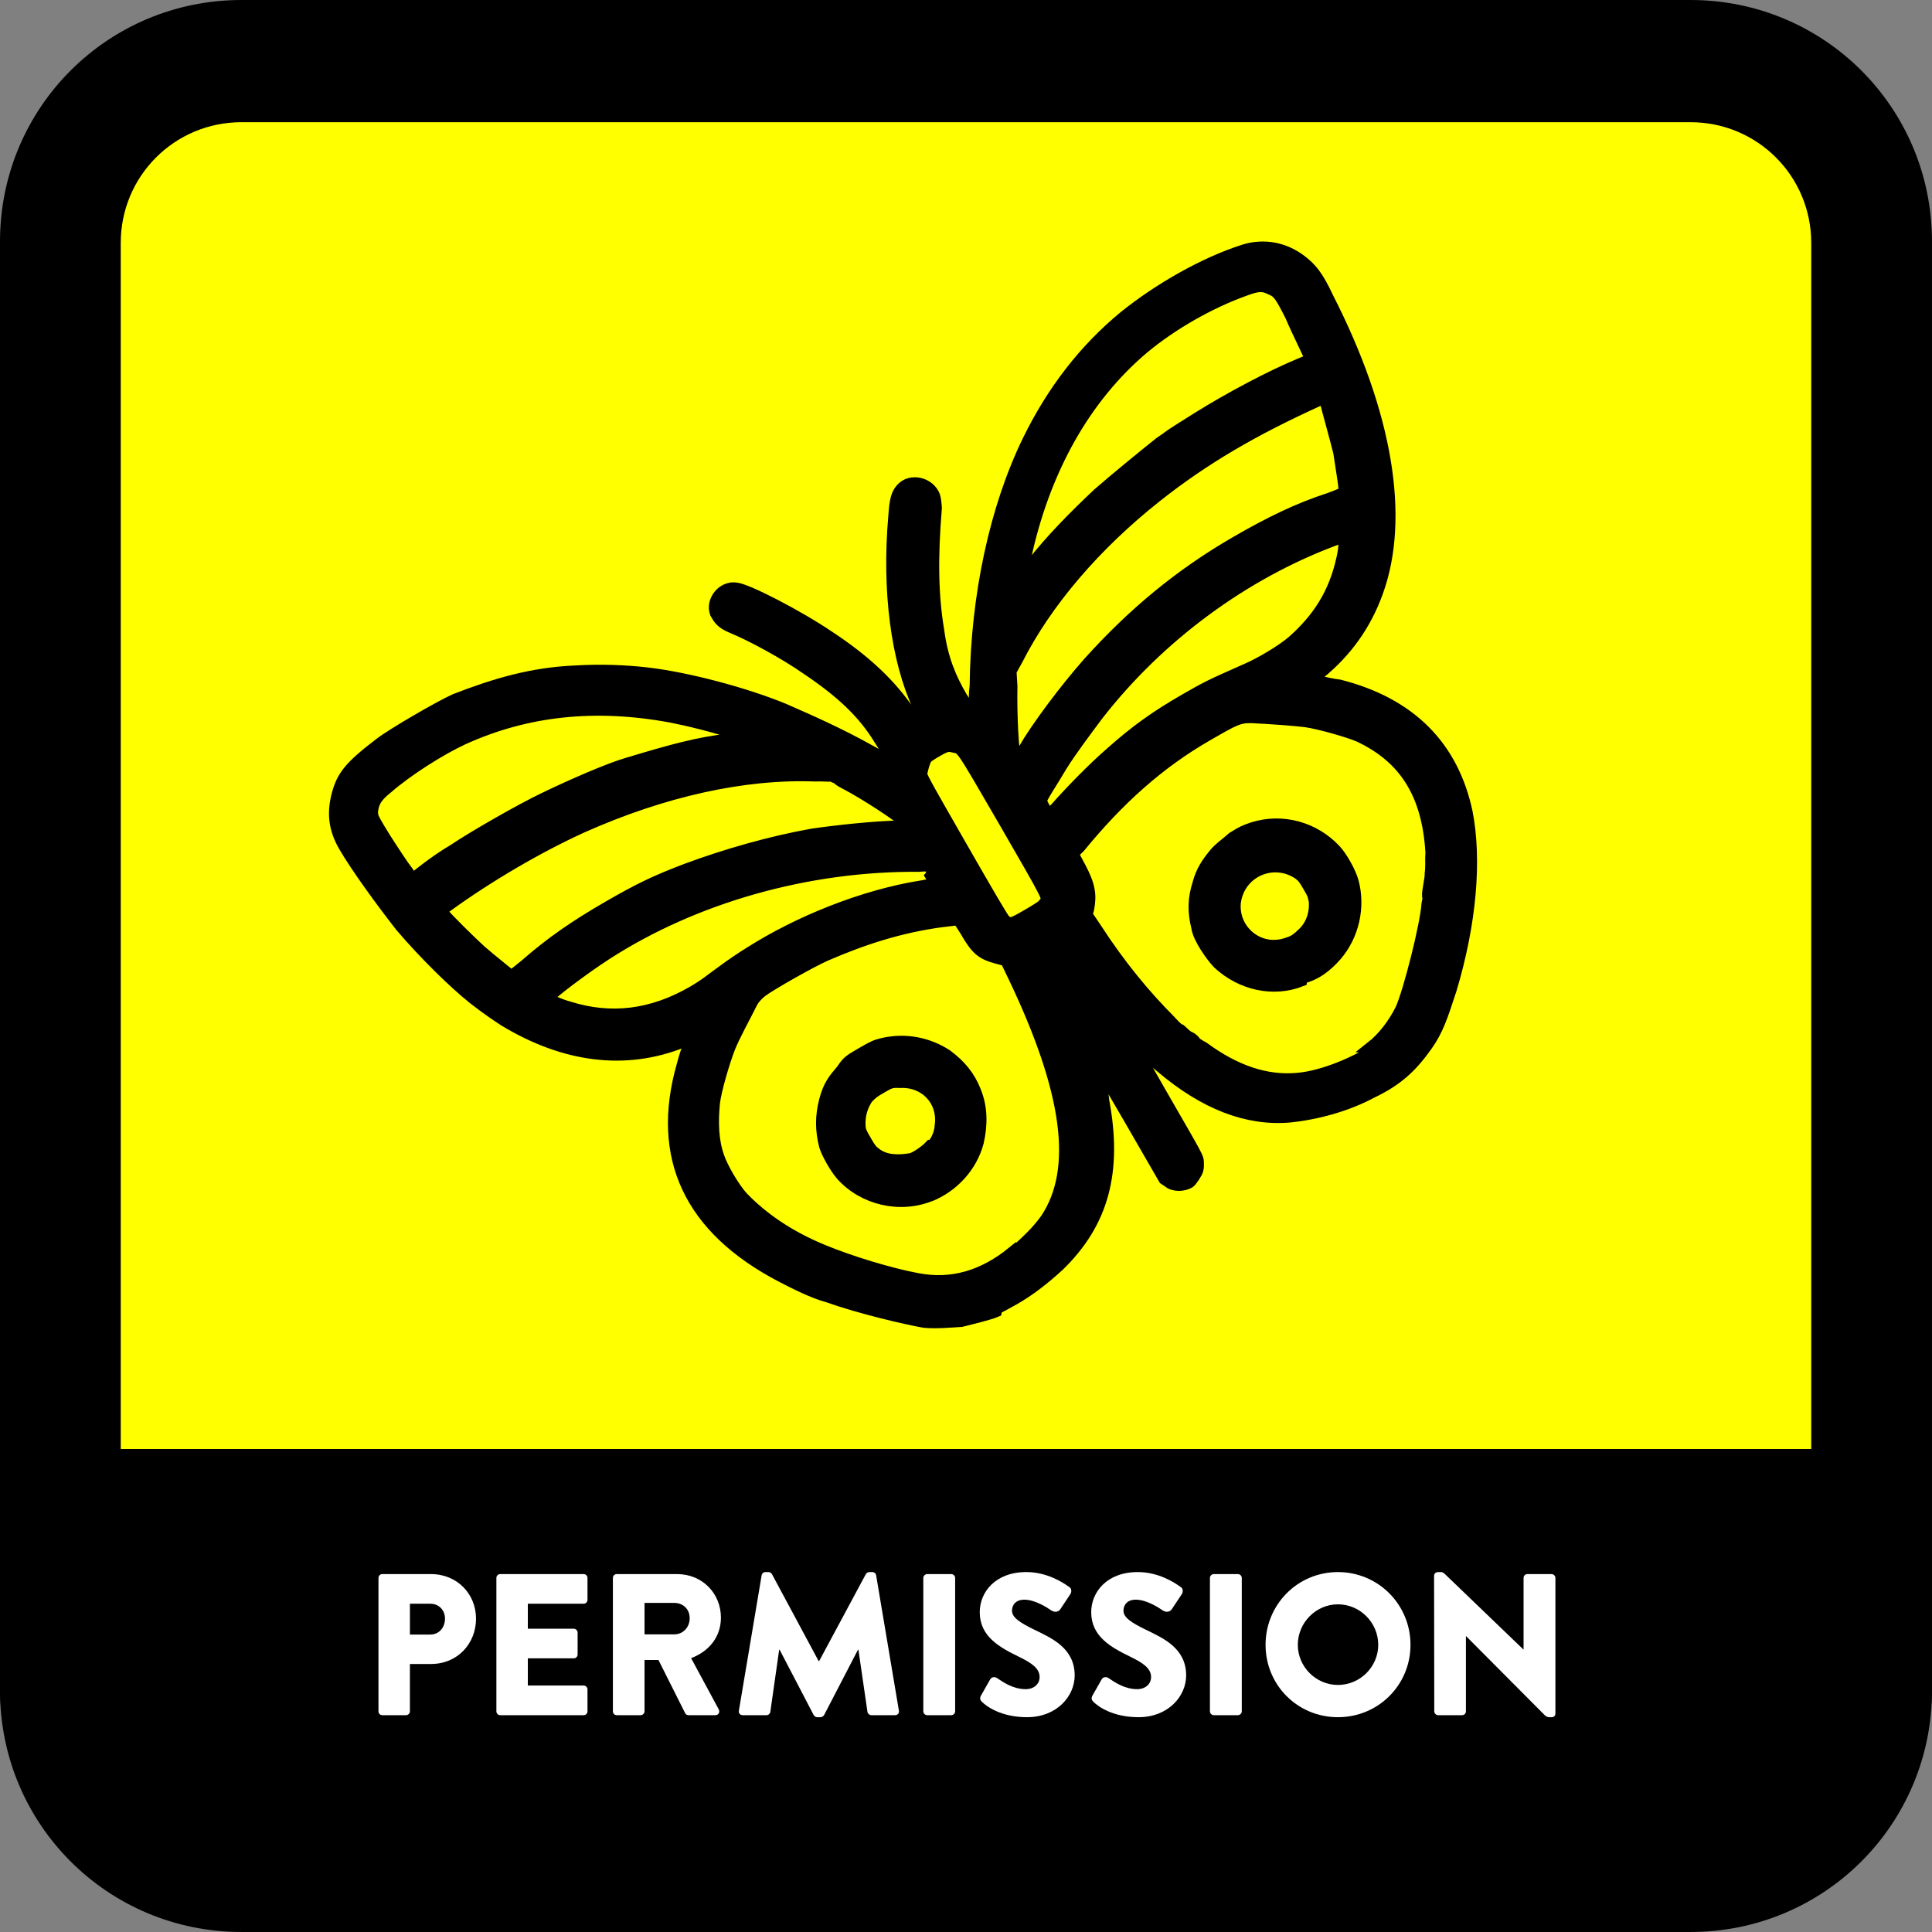 <?xml version="1.0" encoding="UTF-8" standalone="no"?>
<!-- Created with Inkscape (http://www.inkscape.org/) -->

<svg
   width="512"
   height="512"
   viewBox="0 0 135.467 135.467"
   version="1.1"
   id="svg5"
   inkscape:version="1.1 (c68e22c387, 2021-05-23)"
   sodipodi:docname="permission.svg"
   xmlns:inkscape="http://www.inkscape.org/namespaces/inkscape"
   xmlns:sodipodi="http://sodipodi.sourceforge.net/DTD/sodipodi-0.dtd"
   xmlns="http://www.w3.org/2000/svg"
   xmlns:svg="http://www.w3.org/2000/svg">
  <rect x="0" y="0" width="135.467" height="135.467" fill="#808080" stroke="none"/>
  <sodipodi:namedview
     id="namedview7"
     pagecolor="#505050"
     bordercolor="#eeeeee"
     borderopacity="1"
     inkscape:pageshadow="0"
     inkscape:pageopacity="0"
     inkscape:pagecheckerboard="0"
     inkscape:document-units="px"
     showgrid="false"
     inkscape:zoom="0.46324355"
     inkscape:cx="93.903088"
     inkscape:cy="227.74197"
     inkscape:window-width="1366"
     inkscape:window-height="705"
     inkscape:window-x="-8"
     inkscape:window-y="-8"
     inkscape:window-maximized="1"
     inkscape:current-layer="layer1"
     units="px" />
  <defs
     id="defs2">
    <rect
       x="0"
       y="384"
       width="512"
       height="128"
       id="rect12253" />
  </defs>
  <g
     inkscape:label="Calque 1"
     inkscape:groupmode="layer"
     id="layer1">
    <path
       style="color:#000000;fill:#000000;fill-rule:evenodd;stroke-width:8.467;-inkscape-stroke:none"
       d="M 16.933,0 H 118.533 c 9.381,0 16.933,7.552 16.933,16.933 V 118.533 c 0,9.381 -7.552,16.933 -16.933,16.933 H 16.933 C 7.552,135.467 2.7270507e-6,127.914 2.7270507e-6,118.533 V 16.933 C 2.7270507e-6,7.552 7.552,0 16.933,0 Z"
       id="rect846" />
    <path
       style="color:#000000;fill:#ffff00;fill-rule:evenodd;stroke-width:8.467;-inkscape-stroke:none"
       d="M 16.933,8.569 H 118.533 c 4.691,0 8.467,3.776 8.467,8.467 v 84.667 c 0,4.691 -3.776,8.467 -8.467,8.467 H 16.933 c -4.691,0 -8.467,-3.776 -8.467,-8.467 V 17.035 c 0,-4.691 3.776,-8.467 8.467,-8.467 z"
       id="rect846-1" />
    <path
       style="color:#000000;fill:#000000;fill-rule:evenodd;stroke-width:0.265;-inkscape-stroke:none"
       d="M 8.467,101.6 H 127 c 4.691,0 8.467,3.776 8.467,8.467 v 8.467 c 0,4.691 -3.776,8.467 -8.467,8.467 H 8.467 c -4.691,0 -8.467,-3.776 -8.467,-8.467 v -8.467 c 0,-4.691 3.776,-8.467 8.467,-8.467 z"
       id="rect1024" />
    <g
       aria-label="PERMISSION"
       transform="matrix(0.265,0,0,0.265,25.421,6.844)"
       id="text12251"
       style="font-weight:500;font-size:53.333px;font-family:'Brandon Text';-inkscape-font-specification:'Brandon Text, Medium';white-space:pre;fill:#ffffff">
      <path
         style="color:#000000;-inkscape-font-specification:'Brandon Text, Medium';-inkscape-stroke:none"
         d="m 4.213,426.987 c 0,0.533 0.427,1.013 1.013,1.013 h 6.293 c 0.533,0 1.013,-0.48 1.013,-1.013 v -12.533 h 5.6 c 6.987,0 11.893,-5.387 11.893,-12 0,-6.453 -4.907,-11.787 -11.947,-11.787 H 5.227 c -0.587,0 -1.013,0.48 -1.013,1.013 z m 8.32,-20.32 v -8.16 h 5.387 c 2.293,0 3.893,1.707 3.893,3.947 0,2.4 -1.6,4.213 -3.893,4.213 z"
         id="path863" />
      <path
         style="color:#000000;-inkscape-font-specification:'Brandon Text, Medium';-inkscape-stroke:none"
         d="m 35.413,426.987 c 0,0.533 0.427,1.013 1.013,1.013 h 22.08 c 0.587,0 1.013,-0.48 1.013,-1.013 v -5.813 c 0,-0.533 -0.427,-1.013 -1.013,-1.013 H 43.733 v -7.2 h 12.16 c 0.533,0 1.013,-0.427 1.013,-1.013 v -5.813 c 0,-0.533 -0.48,-1.013 -1.013,-1.013 H 43.733 v -6.613 h 14.773 c 0.587,0 1.013,-0.48 1.013,-1.013 V 391.68 c 0,-0.533 -0.427,-1.013 -1.013,-1.013 H 36.427 c -0.587,0 -1.013,0.48 -1.013,1.013 z"
         id="path865" />
      <path
         style="color:#000000;-inkscape-font-specification:'Brandon Text, Medium';-inkscape-stroke:none"
         d="m 66.24,426.987 c 0,0.533 0.427,1.013 1.013,1.013 h 6.347 c 0.533,0 1.013,-0.48 1.013,-1.013 v -13.6 h 3.68 l 7.093,14.133 c 0.107,0.213 0.427,0.48 0.853,0.48 h 7.093 c 0.907,0 1.28,-0.853 0.907,-1.547 l -7.307,-13.547 c 4.96,-1.867 7.893,-5.813 7.893,-10.72 0,-6.347 -4.853,-11.52 -11.627,-11.52 H 67.253 c -0.587,0 -1.013,0.48 -1.013,1.013 z m 8.373,-20.373 v -8.32 h 7.893 c 2.187,0 4.053,1.547 4.053,4.053 0,2.507 -1.867,4.267 -4.053,4.267 z"
         id="path867" />
      <path
         style="color:#000000;-inkscape-font-specification:'Brandon Text, Medium';-inkscape-stroke:none"
         d="m 99.573,426.827 c -0.107,0.693 0.373,1.173 1.013,1.173 h 6.293 c 0.533,0 0.96,-0.427 1.013,-0.853 l 2.347,-16.48 h 0.107 l 9.013,17.28 c 0.16,0.32 0.587,0.587 0.907,0.587 h 0.96 c 0.267,0 0.747,-0.267 0.907,-0.587 l 8.96,-17.28 h 0.107 l 2.4,16.48 c 0.053,0.427 0.533,0.853 1.013,0.853 h 6.293 c 0.64,0 1.12,-0.48 1.013,-1.173 l -6.027,-35.84 c -0.053,-0.48 -0.533,-0.853 -0.96,-0.853 h -0.853 c -0.267,0 -0.747,0.213 -0.907,0.533 l -12.373,23.04 h -0.107 l -12.373,-23.04 c -0.16,-0.32 -0.64,-0.533 -0.907,-0.533 h -0.853 c -0.427,0 -0.907,0.373 -0.96,0.853 z"
         id="path869" />
      <path
         style="color:#000000;-inkscape-font-specification:'Brandon Text, Medium';-inkscape-stroke:none"
         d="m 148.373,426.987 c 0,0.533 0.48,1.013 1.013,1.013 h 6.4 c 0.533,0 1.013,-0.48 1.013,-1.013 V 391.68 c 0,-0.533 -0.48,-1.013 -1.013,-1.013 h -6.4 c -0.533,0 -1.013,0.48 -1.013,1.013 z"
         id="path871" />
      <path
         style="color:#000000;-inkscape-font-specification:'Brandon Text, Medium';-inkscape-stroke:none"
         d="m 175.84,428.533 c 7.84,0 12.587,-5.547 12.587,-11.04 0,-7.253 -6.08,-9.867 -10.773,-12.16 -3.733,-1.813 -5.813,-3.2 -5.813,-4.96 0,-1.547 1.013,-2.933 3.253,-2.933 2.827,0 5.973,2.027 7.2,2.88 1.067,0.64 1.973,0.213 2.347,-0.373 l 2.72,-4.107 c 0.213,-0.373 0.32,-1.333 -0.32,-1.707 -1.6,-1.173 -5.867,-4 -11.413,-4 -8.213,0 -12.32,5.333 -12.32,10.613 0,6.4 5.173,9.28 10.347,11.787 3.52,1.707 5.493,3.147 5.493,5.387 0,1.867 -1.547,3.2 -3.68,3.2 -3.36,0 -6.08,-1.92 -7.573,-2.933 -0.533,-0.373 -1.387,-0.373 -1.813,0.32 l -2.453,4.32 c -0.373,0.693 -0.213,1.173 0.213,1.6 1.227,1.227 5.067,4.107 12,4.107 z"
         id="path873" />
      <path
         style="color:#000000;-inkscape-font-specification:'Brandon Text, Medium';-inkscape-stroke:none"
         d="m 205.333,428.533 c 7.84,0 12.587,-5.547 12.587,-11.04 0,-7.253 -6.08,-9.867 -10.773,-12.16 -3.733,-1.813 -5.813,-3.2 -5.813,-4.96 0,-1.547 1.013,-2.933 3.253,-2.933 2.827,0 5.973,2.027 7.2,2.88 1.067,0.64 1.973,0.213 2.347,-0.373 l 2.72,-4.107 c 0.213,-0.373 0.32,-1.333 -0.32,-1.707 -1.6,-1.173 -5.867,-4 -11.413,-4 -8.213,0 -12.32,5.333 -12.32,10.613 0,6.4 5.173,9.28 10.347,11.787 3.52,1.707 5.493,3.147 5.493,5.387 0,1.867 -1.547,3.2 -3.68,3.2 -3.36,0 -6.08,-1.92 -7.573,-2.933 -0.533,-0.373 -1.387,-0.373 -1.813,0.32 l -2.453,4.32 c -0.373,0.693 -0.213,1.173 0.213,1.6 1.227,1.227 5.067,4.107 12,4.107 z"
         id="path875" />
      <path
         style="color:#000000;-inkscape-font-specification:'Brandon Text, Medium';-inkscape-stroke:none"
         d="m 224.213,426.987 c 0,0.533 0.48,1.013 1.013,1.013 h 6.4 c 0.533,0 1.013,-0.48 1.013,-1.013 V 391.68 c 0,-0.533 -0.48,-1.013 -1.013,-1.013 h -6.4 c -0.533,0 -1.013,0.48 -1.013,1.013 z"
         id="path877" />
      <path
         style="color:#000000;-inkscape-font-specification:'Brandon Text, Medium';-inkscape-stroke:none"
         d="m 238.933,409.387 c 0,10.667 8.48,19.147 19.147,19.147 10.667,0 19.2,-8.48 19.2,-19.147 0,-10.667 -8.533,-19.253 -19.2,-19.253 -10.667,0 -19.147,8.587 -19.147,19.253 z m 8.533,0 c 0,-5.867 4.8,-10.72 10.613,-10.72 5.867,0 10.667,4.853 10.667,10.72 0,5.813 -4.8,10.613 -10.667,10.613 -5.813,0 -10.613,-4.8 -10.613,-10.613 z"
         id="path879" />
      <path
         style="color:#000000;-inkscape-font-specification:'Brandon Text, Medium';-inkscape-stroke:none"
         d="m 283.573,426.987 c 0,0.533 0.48,1.013 1.013,1.013 h 6.347 c 0.587,0 1.013,-0.48 1.013,-1.013 v -19.893 c 0,0 0.053,0 0.053,0 l 20.747,20.853 c 0.427,0.427 0.8,0.587 1.333,0.587 h 0.533 c 0.533,0 1.013,-0.32 1.013,-0.96 V 391.68 c 0,-0.533 -0.48,-1.013 -1.013,-1.013 h -6.4 c -0.587,0 -1.013,0.48 -1.013,1.013 v 18.933 c 0,0 -0.053,0 -0.053,0 l -20.48,-19.68 c -0.427,-0.427 -0.8,-0.8 -1.333,-0.8 h -0.8 c -0.533,0 -1.013,0.427 -1.013,0.96 z"
         id="path881" />
    </g>
    <path
       style="color:#000000;fill:#000000;stroke:#000000;stroke-width:0.786;stroke-miterlimit:4;stroke-dasharray:none;stroke-opacity:1"
       d="m 69.85,91.965 c -0.434,0.193 -1.886,0.543 -2.442,0.683 -0.703,0.042 -1.825,0.145 -2.62,0.059 -1.212,-0.209 -4.509,-0.978 -6.707,-1.763 -1.075,-0.288 -2.363,-0.944 -3.324,-1.444 -6.408,-3.354 -8.768,-8.354 -6.918,-14.817 0.115,-0.43 0.288,-1.075 0.482,-1.369 0.058,-0.215 0.252,-0.509 0.115,-0.43 -0.021,-0.004 -0.31,0.093 -0.611,0.202 -4.023,1.596 -8.283,1.019 -12.477,-1.522 -0.588,-0.388 -1.175,-0.776 -2.167,-1.549 -1.348,-1.076 -3.439,-3.123 -5.078,-5.049 -1.383,-1.765 -3.151,-4.198 -3.985,-5.643 -0.708,-1.227 -0.811,-2.349 -0.465,-3.64 0.346,-1.29 0.897,-1.972 2.968,-3.55 0.876,-0.687 4.284,-2.655 5.299,-3.101 2.867,-1.11 5.391,-1.84 8.366,-1.976 1.757,-0.105 3.495,-0.055 5.193,0.147 2.757,0.335 6.698,1.368 9.46,2.5 1.941,0.843 4.007,1.777 5.882,2.821 0.803,0.446 1.311,0.697 1.39,0.833 0.017,0.007 0.038,-0.142 -0.021,-0.351 l -0.021,-0.351 -0.586,-0.934 c -1.079,-1.722 -2.545,-3.148 -5.036,-4.818 -1.524,-1.065 -3.857,-2.336 -5.26,-2.908 -0.724,-0.309 -0.881,-0.582 -1.117,-0.991 -0.336,-0.897 0.519,-1.935 1.474,-1.76 0.781,0.094 4.267,1.881 6.473,3.371 2.636,1.732 4.381,3.433 5.628,5.276 l 0.357,0.521 0.273,-0.157 0.273,-0.157 -0.274,-0.569 c -1.491,-3.211 -2.162,-8.059 -1.696,-13.327 0.073,-1.133 0.188,-1.563 0.519,-1.935 0.661,-0.745 1.978,-0.415 2.33,0.509 0.053,0.151 0.1,0.488 0.121,0.839 -0.291,3.495 -0.242,6.193 0.161,8.56 0.263,2.03 0.866,3.39 1.599,4.658 0.413,0.671 0.502,0.801 0.687,0.876 l 0.215,0.058 0.019,-0.193 c 0.002,-0.123 -0.042,-0.703 0.052,-1.484 0.071,-6.331 1.395,-12.476 3.7,-17.206 1.709,-3.495 3.947,-6.387 6.743,-8.692 2.382,-1.92 5.558,-3.754 8.382,-4.657 1.384,-0.436 2.838,-0.184 4.043,0.738 0.666,0.524 1.117,0.991 1.871,2.61 4.149,8.13 5.355,15.415 3.471,20.621 -0.822,2.292 -2.168,4.179 -4.058,5.724 -0.244,0.208 -0.486,0.417 -0.479,0.429 -0.005,0.019 0.137,0.055 0.215,0.058 0.181,0.023 0.86,0.23 1.642,0.325 4.963,1.261 7.972,4.268 8.958,8.935 0.636,3.305 0.286,7.706 -1.124,12.41 -0.655,2.014 -0.95,2.857 -1.664,3.887 -1.079,1.532 -2.094,2.481 -3.877,3.329 -1.774,0.957 -3.901,1.525 -5.807,1.717 -2.947,0.247 -5.936,-0.899 -8.961,-3.461 -0.666,-0.524 -1.632,-1.567 -1.98,-1.856 -0.089,-0.103 -0.216,-0.239 -0.237,-0.227 -0.044,-0.026 1.017,1.849 2.355,4.167 2.424,4.199 2.439,4.227 2.444,4.533 0.005,0.173 0.021,0.351 -0.037,0.566 -0.058,0.215 -0.446,0.803 -0.582,0.881 -0.407,0.24 -1.112,0.278 -1.484,-0.052 l -0.292,-0.195 -2.44,-4.226 c -1.338,-2.318 -2.433,-4.176 -2.431,-4.123 0.002,0.051 0.023,0.169 0.078,0.318 0.093,0.31 0.512,1.831 0.554,2.534 0.934,4.987 -0.036,8.565 -3.149,11.58 -1.07,0.981 -2.054,1.731 -3.104,2.338 -0.549,0.309 -1.103,0.609 -1.247,0.674 z m 1.173,-4.077 c 1.07,-0.981 1.645,-1.495 2.323,-2.432 2.302,-3.474 1.573,-8.925 -2.268,-16.963 l -0.547,-1.139 -0.645,-0.173 c -1.075,-0.288 -1.448,-0.618 -2.188,-1.9 l -0.508,-0.798 -1.191,0.142 c -2.882,0.392 -5.456,1.223 -8.103,2.37 -1.014,0.447 -3.892,2.074 -4.495,2.541 -0.247,0.201 -0.481,0.427 -0.661,0.745 -0.503,1.018 -1.255,2.361 -1.585,3.206 -0.367,0.939 -0.965,2.957 -1.067,3.852 -0.131,1.348 -0.094,2.672 0.312,3.783 0.257,0.76 1.055,2.136 1.67,2.817 1.361,1.414 3.211,2.727 5.662,3.73 1.909,0.788 4.711,1.643 6.623,1.993 2.369,0.45 4.58,-0.19 6.644,-1.873 z m -5.759,-4.055 c -2.162,0.884 -4.73,0.277 -6.257,-1.423 -0.427,-0.481 -1.014,-1.505 -1.184,-2.061 -0.278,-1.112 -0.287,-2.071 0.005,-3.202 0.288,-1.075 0.618,-1.448 1.211,-2.153 0.388,-0.588 0.524,-0.666 1.383,-1.162 0.817,-0.474 0.964,-0.535 1.456,-0.659 1.6,-0.378 3.228,-0.046 4.52,0.808 0.96,0.718 1.584,1.485 1.983,2.491 0.493,1.169 0.483,2.411 0.204,3.627 -0.461,1.72 -1.753,3.103 -3.371,3.764 z m 0.047,-3.445 c 0.33,-0.372 0.582,-0.881 0.618,-1.448 0.246,-1.778 -1.092,-3.151 -2.849,-3.045 -0.566,-0.037 -0.703,0.042 -1.248,0.357 -0.545,0.315 -0.675,0.406 -1.012,0.766 -0.388,0.588 -0.561,1.233 -0.519,1.935 0.021,0.351 0.1,0.488 0.415,1.033 0.315,0.545 0.407,0.674 0.687,0.876 0.666,0.524 1.584,0.54 2.491,0.379 0.313,-0.088 0.968,-0.528 1.307,-0.885 z m 30.801,-6.949 c 0.876,-0.687 1.594,-1.647 2.111,-2.673 0.561,-1.233 1.747,-5.917 1.842,-7.389 0.033,-0.201 0.115,-0.43 0.036,-0.566 -0.021,-0.351 0.209,-1.212 0.188,-1.563 0.03,-0.199 0.036,-0.566 0.036,-0.566 0.014,-0.03 -0.021,-0.351 0.015,-0.918 -0.245,-4.076 -1.844,-6.625 -5.059,-8.132 -0.724,-0.309 -2.691,-0.882 -3.744,-1.038 -0.781,-0.094 -2.454,-0.219 -3.762,-0.282 -0.918,-0.015 -1.191,0.142 -3.154,1.275 -3.343,1.924 -6.192,4.484 -8.918,7.821 l -0.467,0.451 0.52,0.972 c 0.665,1.252 0.751,1.93 0.575,2.885 l -0.115,0.43 0.619,0.915 c 1.703,2.634 3.474,4.757 5.2,6.487 0.224,0.234 0.53,0.603 0.745,0.661 0.132,0.106 0.451,0.467 0.666,0.524 0.161,0.089 0.294,0.194 0.372,0.33 0.017,0.029 0.253,0.218 0.588,0.388 2.214,1.63 4.381,2.361 6.541,2.168 1.811,-0.137 4.287,-1.202 5.626,-2.157 z M 91.241,68.78 c -1.984,0.782 -4.23,0.261 -5.836,-1.23 -0.451,-0.467 -1.383,-1.765 -1.479,-2.509 -0.278,-1.112 -0.263,-2.03 0.082,-3.101 0.23,-0.86 0.618,-1.448 1.211,-2.153 0.33,-0.372 0.603,-0.53 1.206,-1.06 0.668,-0.418 0.813,-0.48 1.42,-0.689 2.077,-0.654 4.315,-0.019 5.785,1.55 0.447,0.469 1.057,1.553 1.24,2.211 0.488,1.79 0.044,3.792 -1.176,5.205 -0.661,0.745 -1.4,1.354 -2.444,1.593 z m -0.038,-3.214 c 0.739,-0.609 1.024,-1.5 0.958,-2.371 -0.1,-0.488 -0.1,-0.488 -0.415,-1.033 -0.315,-0.545 -0.413,-0.671 -0.687,-0.876 -1.794,-1.218 -4.191,-0.143 -4.449,2.023 -0.167,1.914 1.64,3.47 3.57,2.847 0.463,-0.143 0.601,-0.218 0.967,-0.529 z M 73.296,63.234 c 0.199,-0.284 0.255,-0.189 -2.86,-5.584 -3.196,-5.499 -2.946,-5.134 -3.589,-5.272 -0.43,-0.115 -0.566,-0.037 -1.384,0.436 -0.534,0.334 -0.525,0.35 -0.661,0.745 -0.068,0.175 -0.115,0.43 -0.173,0.645 -0.039,0.204 0.037,0.342 2.831,5.219 1.965,3.428 2.884,4.988 2.999,5.085 0.368,0.333 0.509,0.252 1.6,-0.378 0.546,-0.314 1.077,-0.654 1.057,-0.688 z m -7.865,-2.004 -0.333,-0.535 -0.703,0.042 c -7.741,-0.057 -15.655,2.167 -21.871,6.174 -1.642,1.061 -4.018,2.865 -4.075,3.08 -0.019,0.065 0.803,0.446 1.448,0.618 2.955,0.93 5.818,0.568 8.667,-1.077 0.409,-0.236 0.803,-0.498 1.058,-0.687 0.255,-0.189 0.761,-0.57 1.148,-0.845 0.379,-0.288 1.293,-0.91 1.857,-1.254 3.289,-2.081 7.816,-3.968 12.051,-4.631 0.486,-0.103 0.839,-0.121 0.839,-0.121 0.06,-0.031 0.002,-0.163 -0.255,-0.58 z m 8.624,-4.615 c 0.991,-1.117 2.585,-2.765 3.859,-3.864 1.741,-1.55 3.148,-2.545 5.152,-3.702 1.541,-0.889 1.81,-1.021 4.302,-2.12 1.021,-0.435 2.504,-1.33 3.248,-1.962 1.782,-1.574 2.932,-3.329 3.47,-5.766 0.173,-0.645 0.188,-1.563 0.188,-1.563 -0.024,-0.008 -0.456,0.154 -0.76,0.257 -6.277,2.352 -12.21,6.686 -16.529,12.233 -0.718,0.96 -1.92,2.563 -2.53,3.551 -0.639,1.096 -1.456,2.295 -1.432,2.463 -0.003,0.155 0.48,0.995 0.551,0.954 0.037,-0.021 0.219,-0.25 0.467,-0.451 z m -10.688,1.008 c -0.157,-0.273 -2.786,-1.991 -4.052,-2.642 -0.138,-0.073 -0.509,-0.252 -0.588,-0.388 -0.191,-0.072 -0.509,-0.252 -0.645,-0.173 -0.134,-0.003 -0.566,-0.037 -0.918,-0.015 -4.984,-0.195 -10.671,1.071 -16.354,3.607 -2.993,1.365 -6.456,3.364 -9.481,5.556 l -0.385,0.278 0.194,0.251 c 0.302,0.371 1.797,1.853 2.565,2.554 0.745,0.661 2.046,1.655 2.109,1.764 0.049,0.015 0.397,-0.257 1.014,-0.763 1.85,-1.613 3.503,-2.749 5.861,-4.111 2.1,-1.211 3.278,-1.785 5.471,-2.614 2.649,-0.984 5.811,-1.9 8.776,-2.431 1.692,-0.25 4.432,-0.541 6.053,-0.568 0.351,-0.021 0.703,-0.042 0.703,-0.042 0.028,-0.011 0.005,-0.098 -0.032,-0.163 z m 8.374,-5.017 c 0.959,-1.645 2.918,-4.266 4.589,-6.158 3.082,-3.415 6.352,-6.158 10.36,-8.472 2.386,-1.377 4.346,-2.327 6.505,-3.028 0.601,-0.218 1.033,-0.415 1.033,-0.415 0.104,-0.06 -0.163,-1.542 -0.352,-2.814 -0.278,-1.112 -0.798,-2.957 -0.929,-3.499 l -0.119,-0.295 -0.434,0.193 c -4.463,2.031 -7.926,4.03 -11.319,6.717 -4.242,3.358 -7.69,7.367 -9.746,11.426 l -0.446,0.803 0.063,1.054 c -0.041,2.133 0.107,4.719 0.264,4.992 0.079,0.136 0.099,0.125 0.603,-0.53 z M 51.456,51.431 c -1.154,-0.424 -3.287,-0.938 -4.371,-1.148 -5.335,-0.992 -10.15,-0.484 -14.613,1.547 -1.551,0.714 -3.896,2.193 -5.31,3.429 -0.876,0.687 -0.991,1.117 -1.055,1.7 0.037,0.342 0.027,0.348 0.507,1.162 0.48,0.813 1.418,2.217 1.663,2.566 0.091,0.107 0.467,0.639 0.64,0.903 0.018,0.028 0.099,-0.008 0.147,-0.061 0.239,-0.216 1.629,-1.304 2.719,-1.934 1.425,-0.963 4.734,-2.851 6.358,-3.629 1.933,-0.934 4.49,-2.047 5.779,-2.428 3.311,-1.003 5.061,-1.468 7.225,-1.717 0.488,-0.1 0.839,-0.121 0.839,-0.121 0.029,-0.015 -0.294,-0.194 -0.724,-0.309 z M 72.36,39.543 c 1.27,-1.642 2.932,-3.329 4.627,-4.926 1.206,-1.06 3.519,-2.941 4.368,-3.612 0.264,-0.172 0.521,-0.357 0.647,-0.454 0.125,-0.096 0.92,-0.611 1.937,-1.242 2.297,-1.437 5.153,-2.944 7.22,-3.805 0.299,-0.112 0.725,-0.319 0.721,-0.325 0.02,-0.07 -0.887,-1.851 -1.38,-3.021 -0.763,-1.504 -0.889,-1.668 -1.461,-1.901 -0.509,-0.252 -0.86,-0.23 -1.757,0.105 -2.486,0.89 -5.144,2.425 -7.083,4.042 -4.122,3.471 -7.003,8.588 -8.326,14.86 -0.152,0.997 -0.152,0.997 -0.152,0.997 0.039,-0.046 0.33,-0.372 0.661,-0.745 z"
       id="path75" />
  </g>
</svg>
